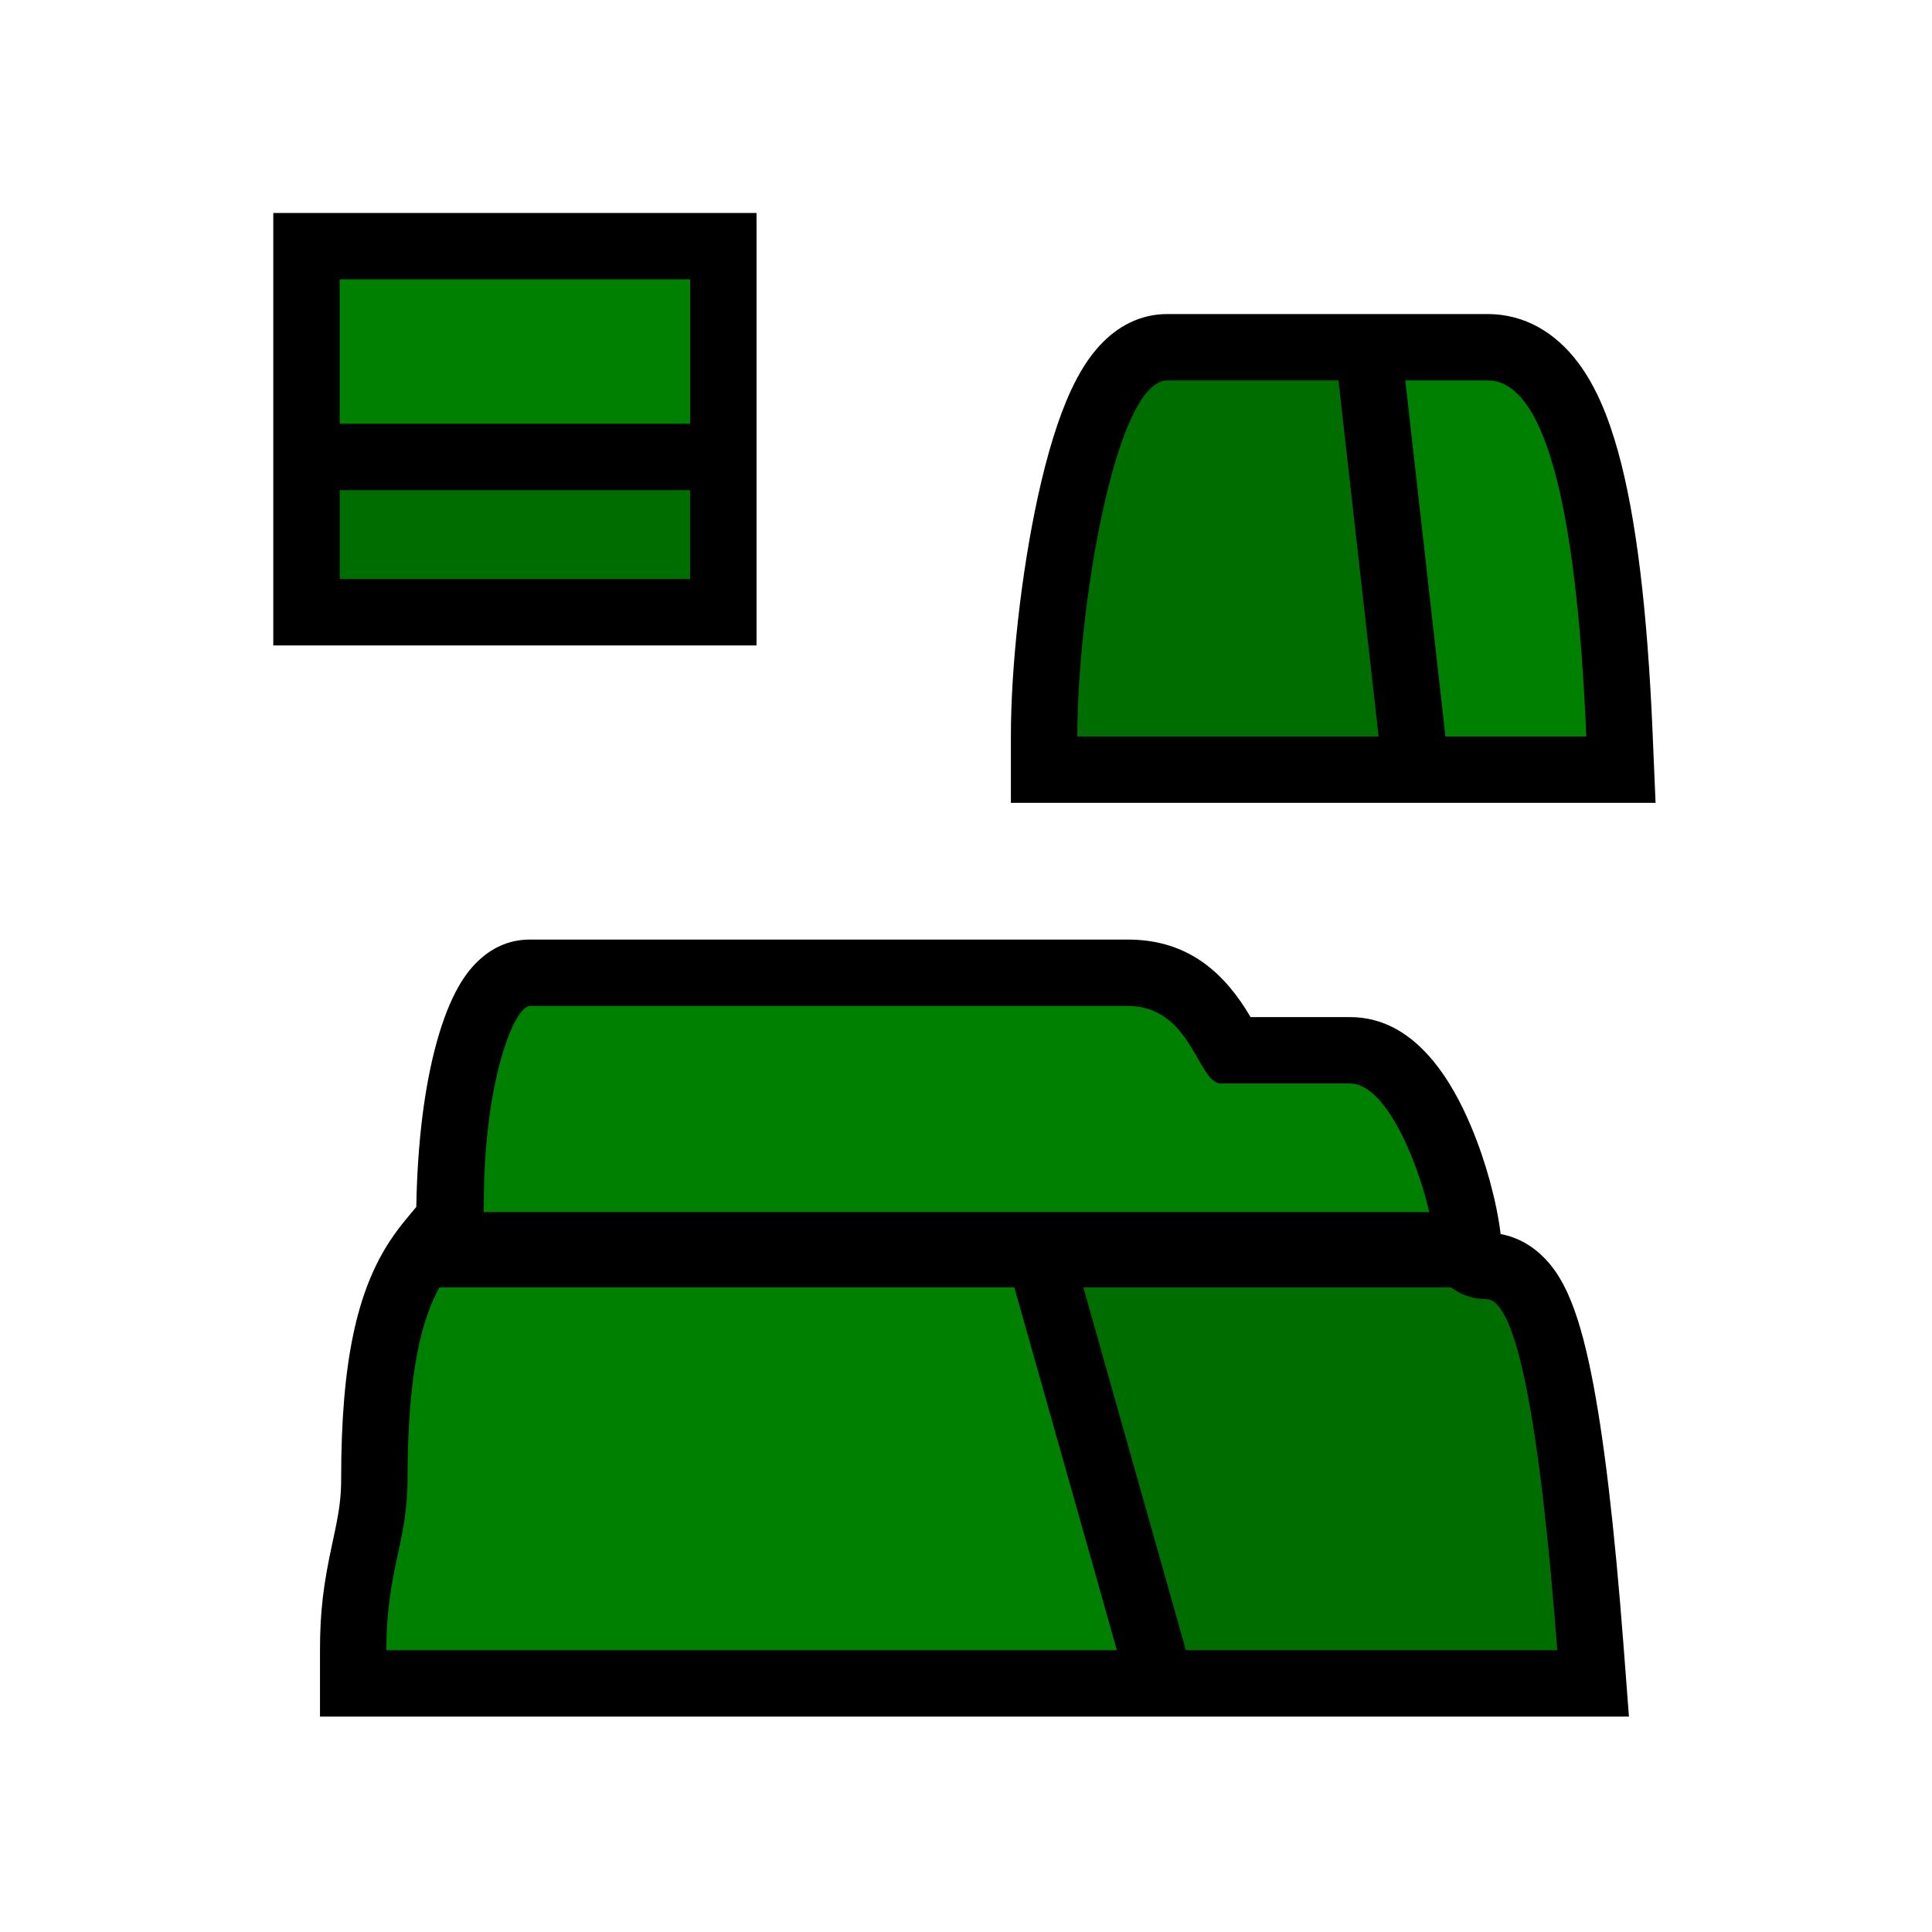 <?xml version="1.0" encoding="UTF-8"?>
<svg width="512px" height="512px" viewBox="0 0 512 512" version="1.1" xmlns="http://www.w3.org/2000/svg" xmlns:xlink="http://www.w3.org/1999/xlink">
    <!-- Generator: Sketch 53.2 (72643) - https://sketchapp.com -->
    <title>ic_items_ore_base</title>
    <desc>Created with Sketch.</desc>
    <g id="ic_items_ore_base" stroke="none" stroke-width="1" fill="none" fill-rule="evenodd">
        <g id="Group" transform="translate(72, 56)" fill-rule="nonzero">
            <path d="M366.74,156.765 L195.894,156.765 L195.894,139.17 C195.894,120.633 198.651,95.773 203.036,75.686 C205.508,64.364 208.422,54.785 211.825,47.45 C214.015,42.729 216.464,38.774 219.454,35.546 C224.143,30.483 230.138,27.226 237.374,27.226 L322.238,27.226 C332.001,27.226 340.253,32.118 346.282,40.188 C350.726,46.136 354.104,53.922 356.816,63.709 C361.603,80.982 364.588,105.755 365.967,138.428 L366.74,156.765 Z M43.81,219.917 C45.389,214.276 47.276,209.417 49.461,205.558 C50.885,203.04 52.486,200.833 54.451,198.916 C58.06,195.396 62.608,192.992 68.487,192.992 L226.84,192.992 C241.229,192.992 250.888,200.062 258.114,211.412 C258.44,211.923 258.905,212.696 259.406,213.541 L285.728,213.541 C294.9,213.541 302.142,218.203 308.015,225.407 C311.802,230.052 315.077,235.909 317.898,242.628 C321.729,251.752 324.59,262.231 325.694,271.044 C330.328,271.892 334.312,274.276 337.485,277.595 C339.97,280.194 341.869,283.254 343.499,286.85 C345.907,292.162 347.898,299.131 349.704,308.072 C353.007,324.427 355.829,348.315 358.244,379.981 L359.688,398.914 L12.799,398.914 L12.799,381.319 C12.799,370.898 13.748,363.819 15.994,353.328 C16.078,352.935 16.376,351.552 16.359,351.633 C16.499,350.981 16.602,350.495 16.701,350.027 C17.939,344.149 18.41,340.578 18.41,335.878 C18.41,304.696 22.657,285.986 31.434,272.711 C32.76,270.704 34.089,268.95 35.687,267.015 C35.91,266.744 37.942,264.332 38.321,263.853 C38.622,246.611 40.517,231.686 43.81,219.917 Z M0.425,0.439 L128.488,0.439 L128.488,115.047 L0.425,115.047 L0.425,0.439 Z" id="background" fill="#000000"></path>
            <path d="M223.987,381.319 L30.394,381.319 C30.394,359.967 36.005,352.999 36.005,335.878 C36.005,306.95 40.009,293.216 44.453,285.156 L196.807,285.156 L223.987,381.319 Z M242.271,381.319 L215.092,285.156 L312.541,285.156 C314.959,287.033 318.283,288.3 321.916,288.3 C329.709,288.3 335.971,319.307 340.7,381.319 L242.271,381.319 Z M56.125,265.215 C56.185,264.533 56.217,263.809 56.217,263.036 C56.217,230.627 64.228,210.587 68.487,210.587 L226.84,210.587 C243.913,210.587 245.339,231.136 251.58,231.136 L285.728,231.136 C294.796,231.136 303.183,249.92 306.766,265.215 L56.125,265.215 L56.125,265.215 Z M282.711,44.822 L293.352,139.17 L213.49,139.17 C213.49,105.687 223.493,44.822 237.374,44.822 L282.711,44.822 Z M300.418,44.822 L322.238,44.822 C337.018,44.822 345.734,76.271 348.387,139.17 L311.059,139.17 L300.418,44.822 Z M110.892,56.305 L18.02,56.305 L18.02,18.034 L110.892,18.034 L110.892,56.305 Z M110.892,73.9 L110.892,97.451 L18.02,97.451 L18.02,73.9 L110.892,73.9 Z" id="base" fill="#008000"></path>
            <path d="M205.144,273.851 L321.554,273.851 L337.208,296.991 L348.158,389.783 L233.079,389.783 L205.144,273.851 Z M292.72,34.199 L302.39,149.557 L206.481,149.557 L206.481,91.878 L229.239,34.199 L292.72,34.199 Z M117.943,70.581 L117.943,105.188 L10.088,105.188 L10.088,70.581 L117.943,70.581 Z" id="Path-79" fill-opacity="0.15" fill="#000000"></path>
        </g>
    </g>
</svg>
